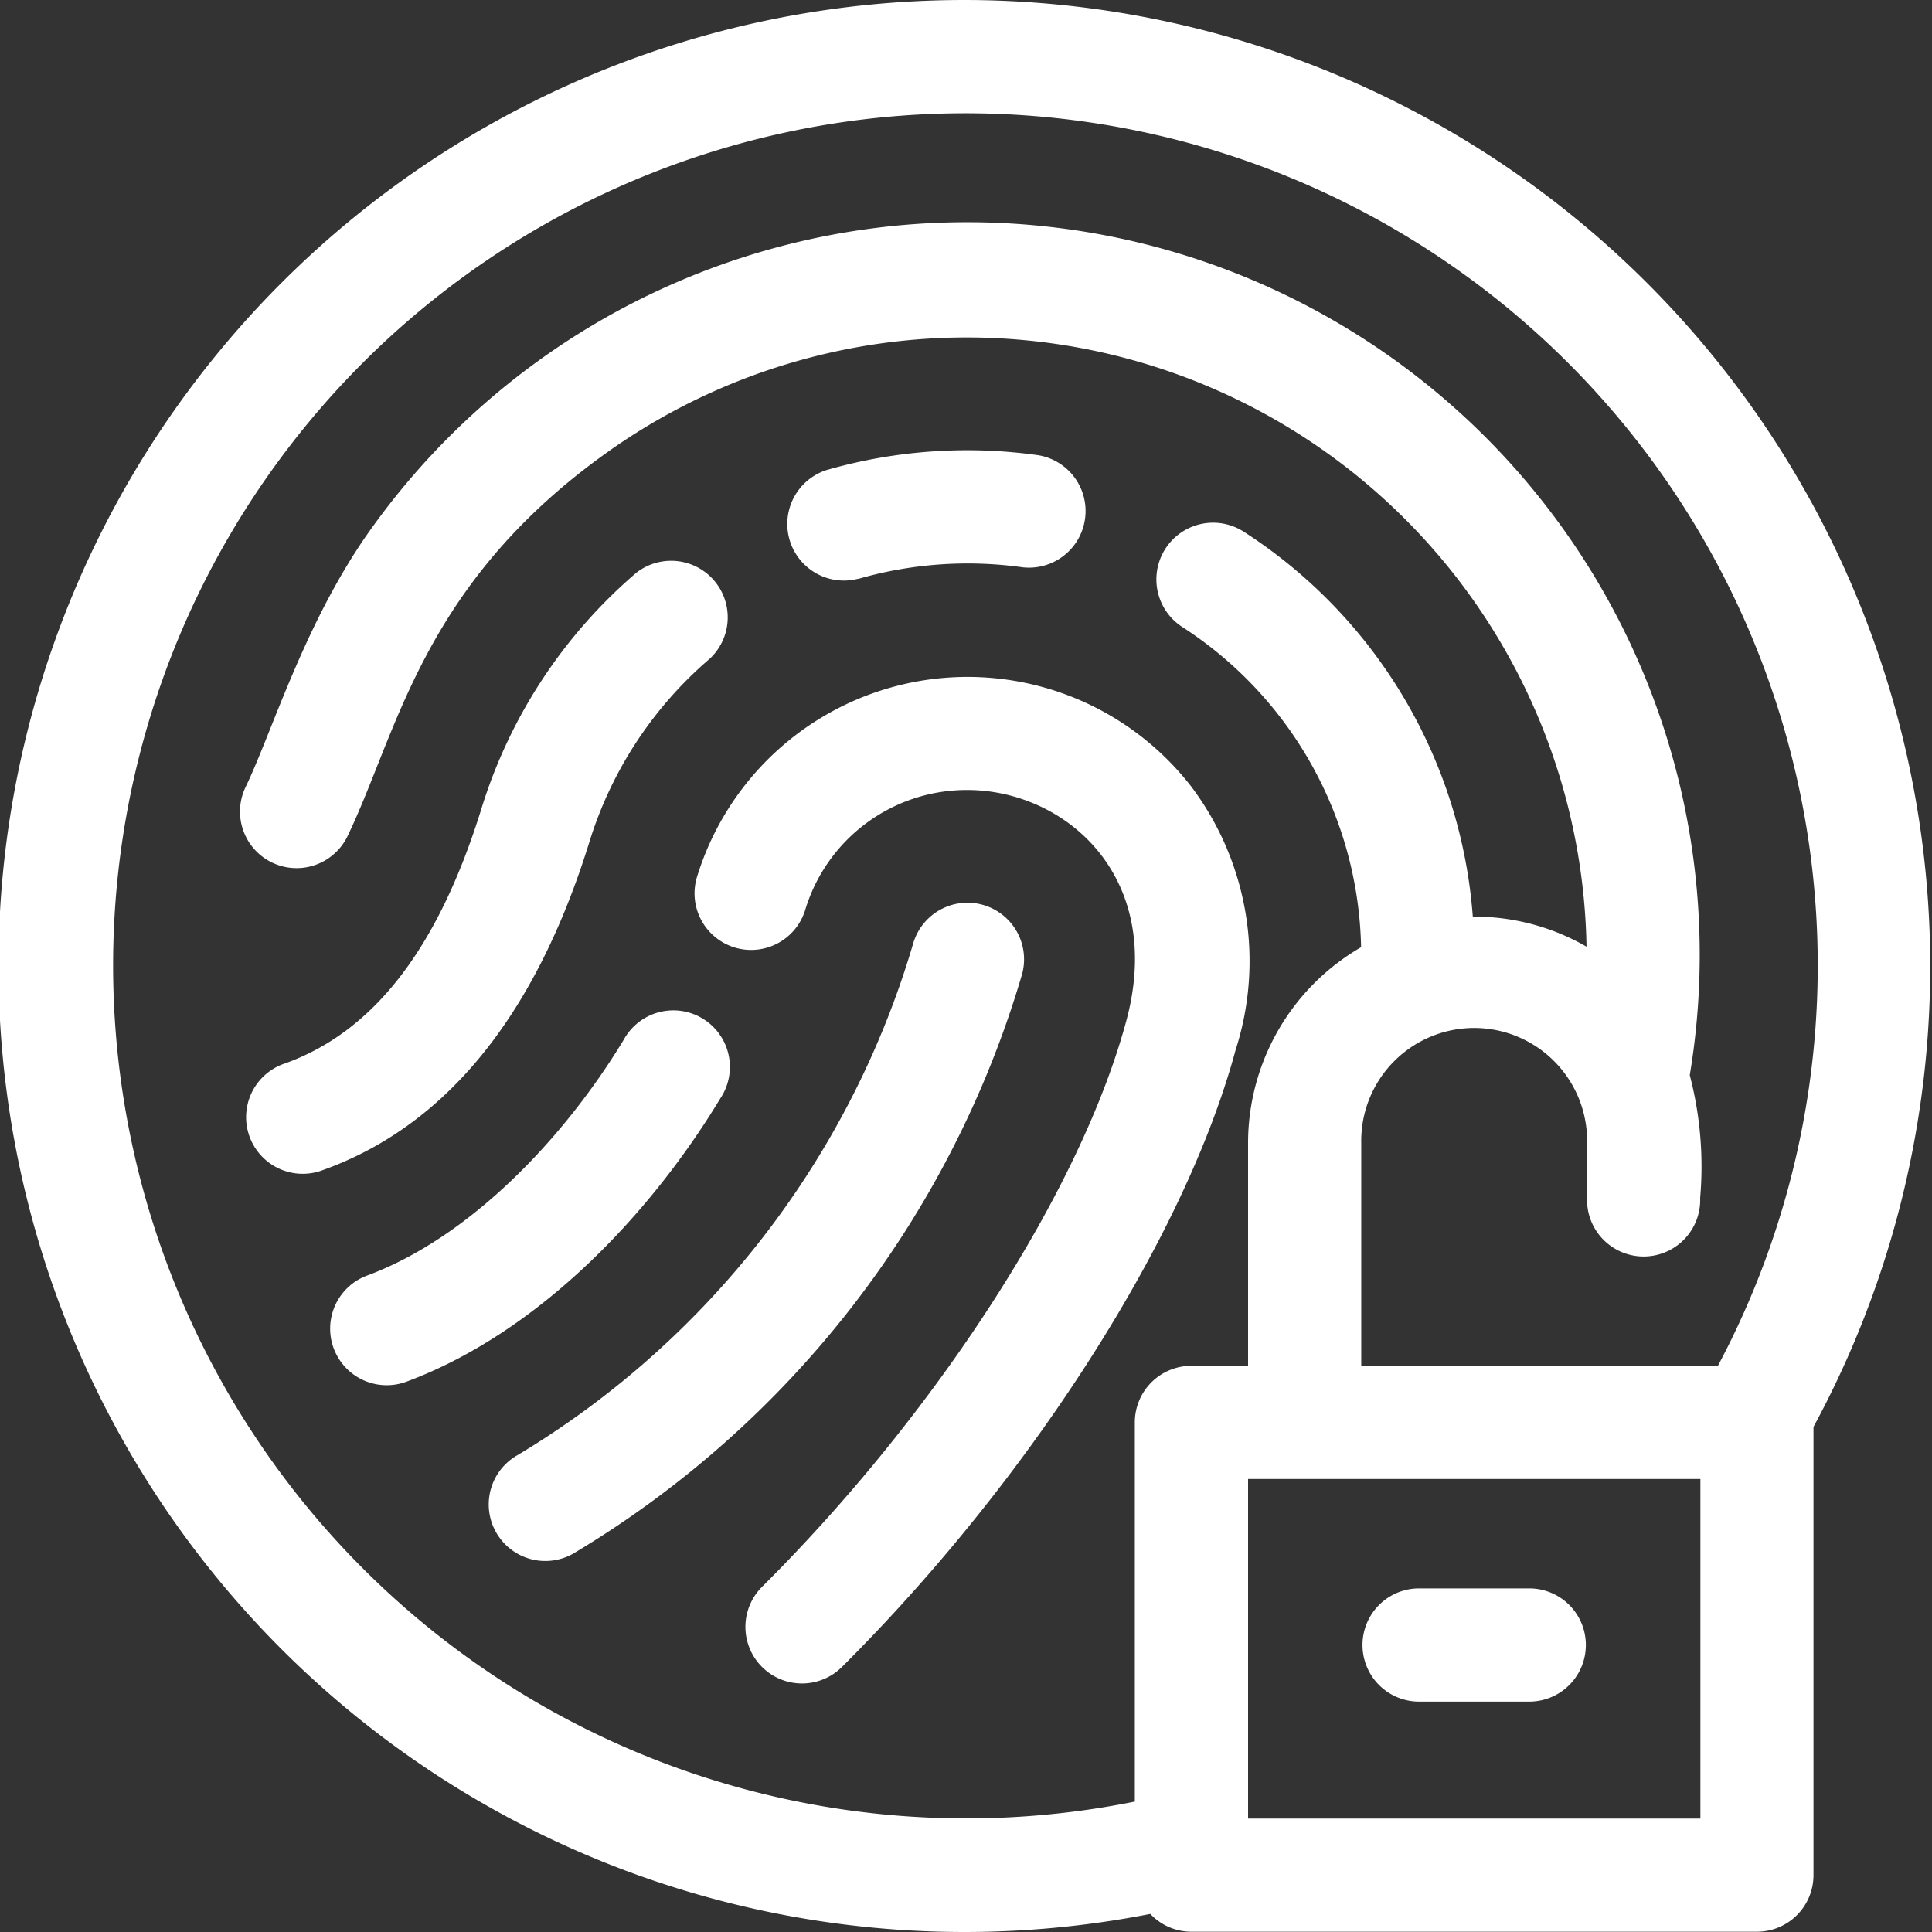 <svg xmlns="http://www.w3.org/2000/svg" width="50" height="50" viewBox="0 0 50 50"><rect x="0" y="0" width="50" height="50" fill="#333333" stroke="none"/><g transform="translate(0 0)"><path d="M97.6,270.566a1.464,1.464,0,1,0-2.5-1.518c-1.529,2.525-3.963,5.107-6.641,6.1a1.464,1.464,0,0,0,1.02,2.746C92.816,276.655,95.726,273.666,97.6,270.566Z" transform="translate(-78.96 -242.136)" fill="#fff"/><path d="M196.995,182.248a7.324,7.324,0,0,0-12.792,2.29,1.464,1.464,0,1,0,2.795.871,4.369,4.369,0,0,1,4.189-3.087c2.52,0,5.129,2.218,4.116,5.973-1.178,4.368-4.878,10.118-9.426,14.648a1.464,1.464,0,0,0,2.065,2.076c4.886-4.867,8.884-11.132,10.187-15.961A7.514,7.514,0,0,0,196.995,182.248Z" transform="translate(-166.154 -161.877)" fill="#fff"/><path d="M210.171,122.688a10.259,10.259,0,0,1,4.259-.3,1.465,1.465,0,0,0,.409-2.9,13.182,13.182,0,0,0-5.475.38,1.465,1.465,0,0,0,.806,2.816Z" transform="translate(-187.962 -107.706)" fill="#fff"/><path d="M73.724,155.55a10.2,10.2,0,0,1,3.108-4.735,1.464,1.464,0,0,0-1.9-2.225,13.126,13.126,0,0,0-4,6.092c-1.129,3.646-2.813,5.812-5.147,6.623a1.465,1.465,0,0,0,.96,2.767C69.971,162.951,72.32,160.083,73.724,155.55Z" transform="translate(-58.47 -133.762)" fill="#fff"/><path d="M143.31,241.262a1.464,1.464,0,1,0-2.795-.872,23.016,23.016,0,0,1-10.239,13.252,1.464,1.464,0,0,0,1.429,2.556A26,26,0,0,0,143.31,241.262Z" transform="translate(-116.878 -215.986)" fill="#fff"/><path d="M24.979,0A25,25,0,1,0,29.77,49.533a1.458,1.458,0,0,0,1.063.46H45.469a1.464,1.464,0,0,0,1.464-1.465v-11.6A25.012,25.012,0,0,0,24.979,0ZM2.927,25A22.058,22.058,0,1,1,44.46,35.347H35.229V29.581a2.923,2.923,0,1,1,5.845,0V31A1.464,1.464,0,1,0,44,31a9.338,9.338,0,0,0-.269-3.175A18.959,18.959,0,0,0,9.672,13.593c-1.752,2.4-2.611,5.313-3.315,6.774a1.464,1.464,0,1,0,2.637,1.273c1.29-2.677,1.915-6.424,6.535-9.8A16.044,16.044,0,0,1,41.059,24.5a5.8,5.8,0,0,0-2.943-.777,13,13,0,0,0-5.927-9.962A1.464,1.464,0,0,0,30.6,16.228a10.108,10.108,0,0,1,4.625,8.286A5.857,5.857,0,0,0,32.3,29.581v5.766H30.833a1.464,1.464,0,0,0-1.464,1.465v9.813A22.079,22.079,0,0,1,2.927,25ZM44.006,47.064H32.3V38.276H44.006v8.788Z" fill="#fff"/><path d="M362.159,423.871h2.927a1.465,1.465,0,0,0,0-2.929h-2.927a1.465,1.465,0,0,0,0,2.929Z" transform="translate(-325.471 -379.834)" fill="#fff"/></g></svg>
